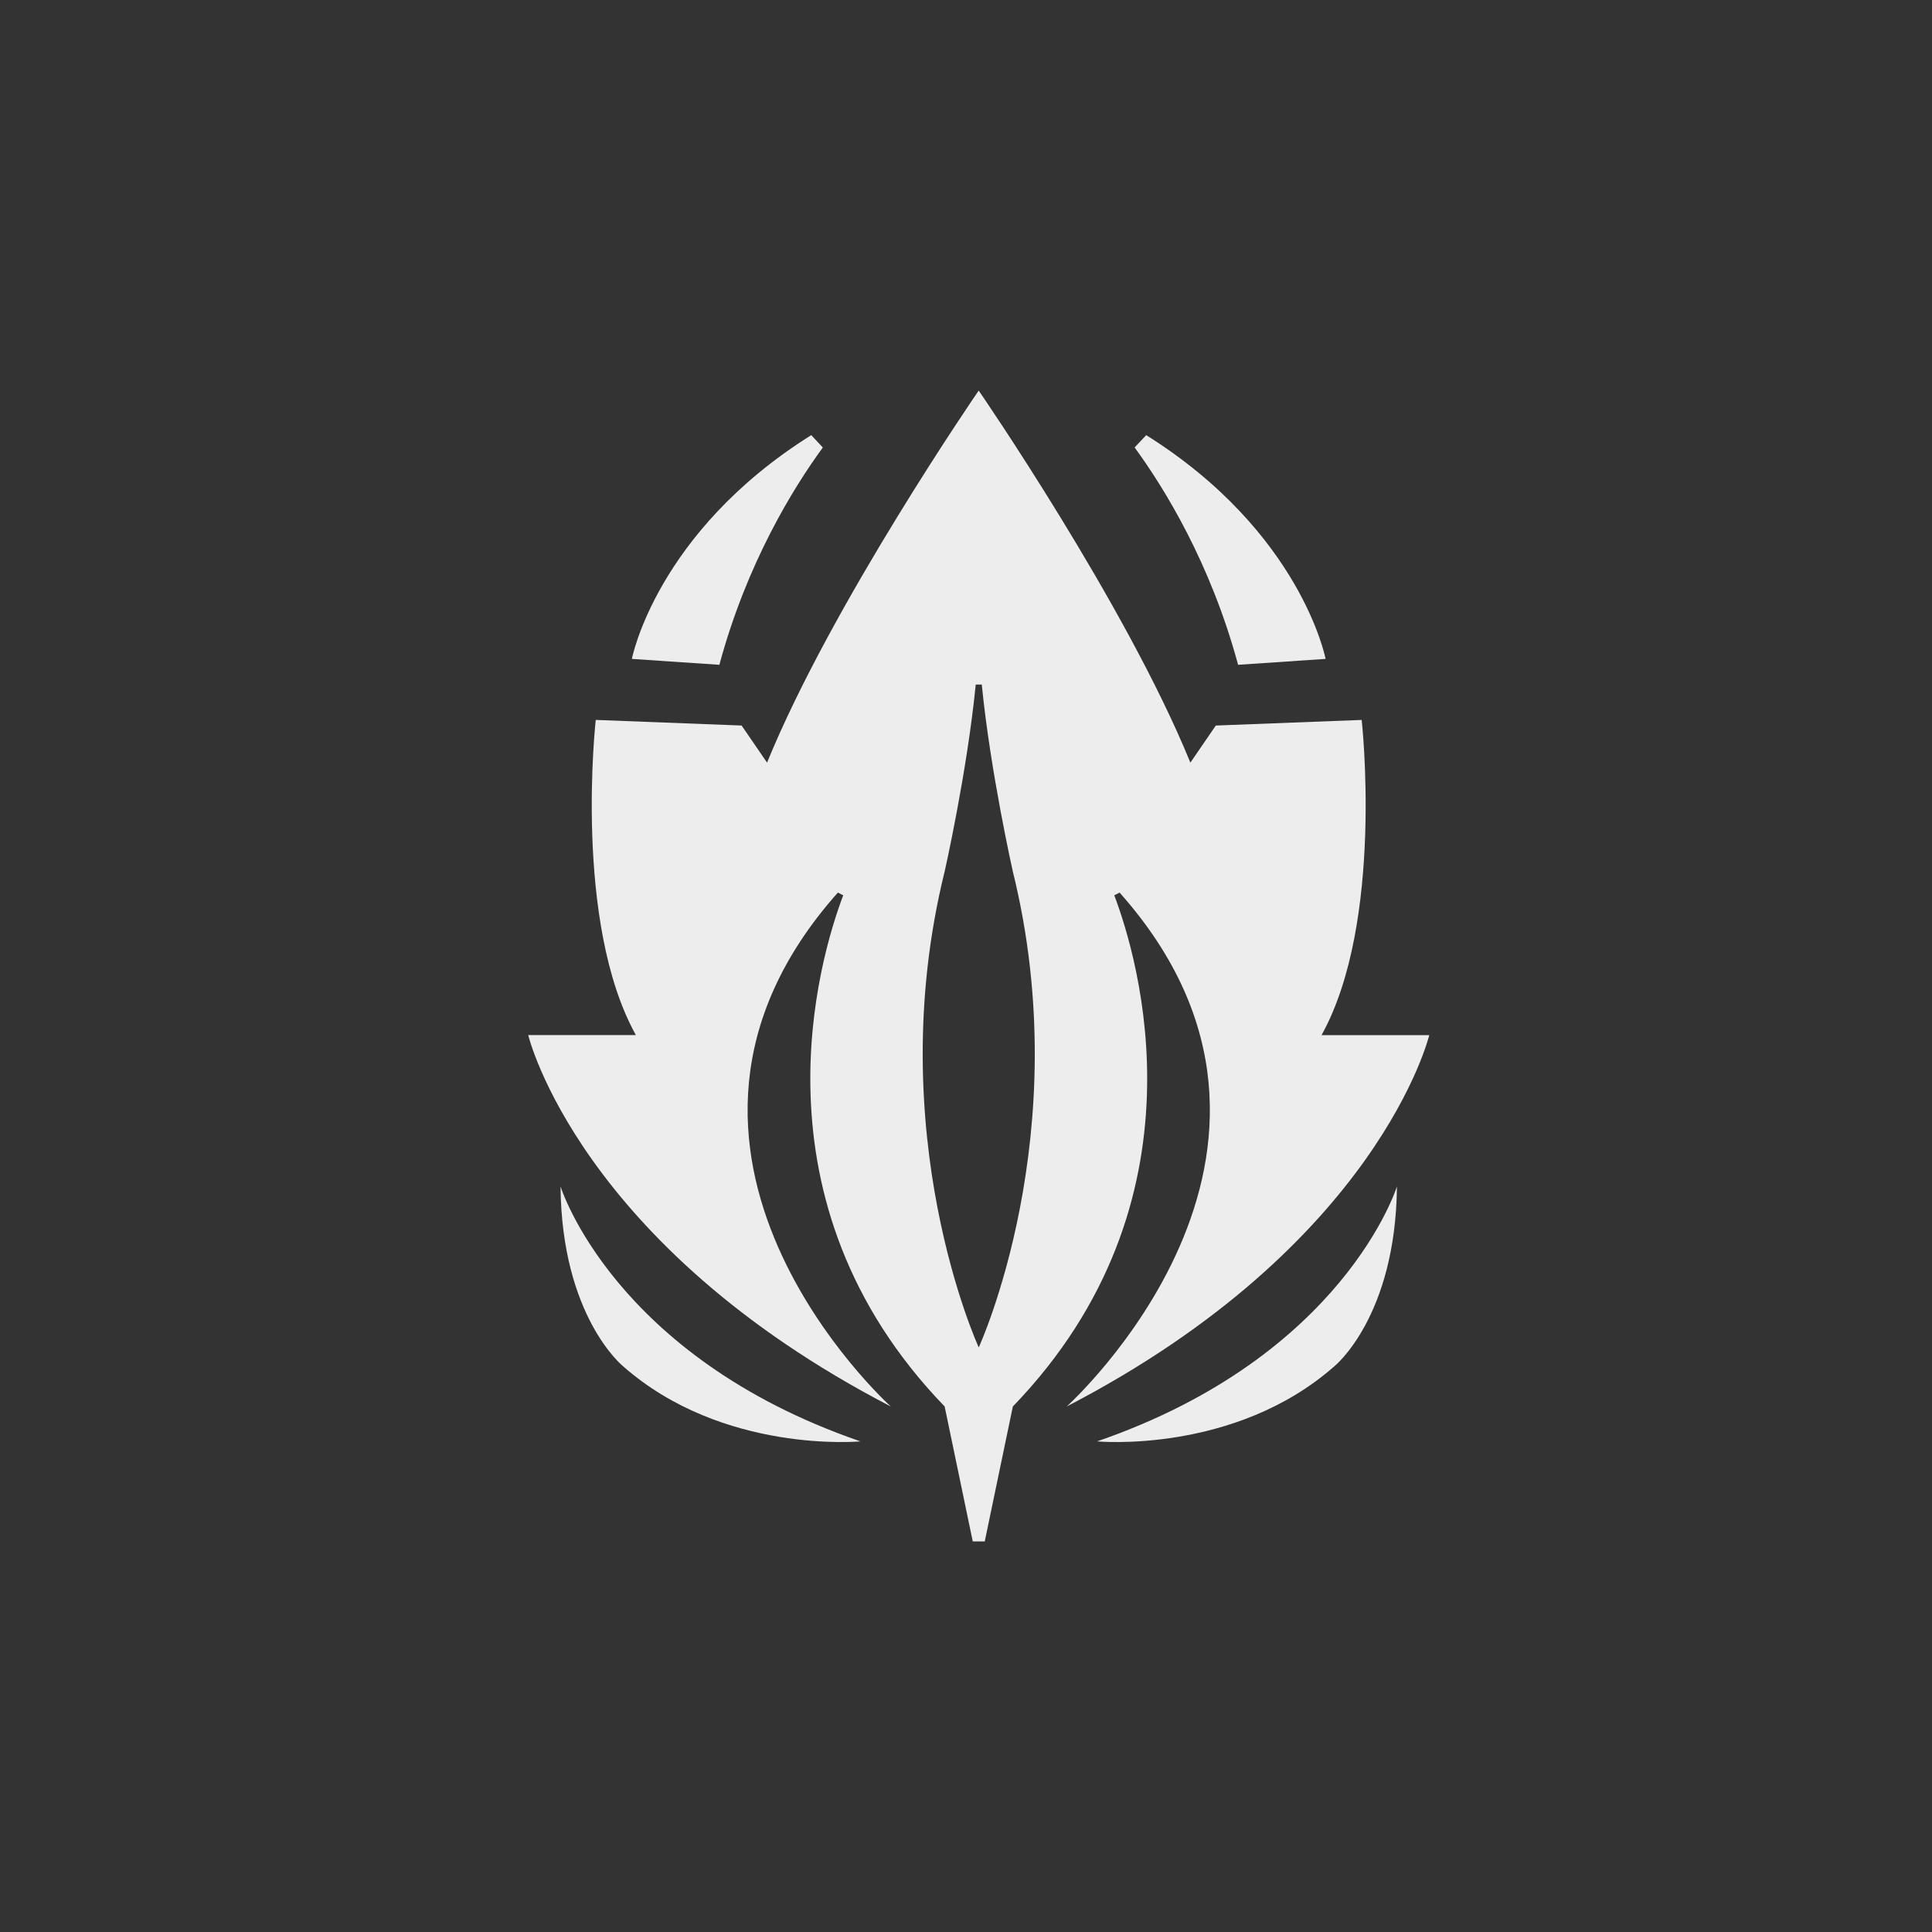 <svg id="Icons" xmlns="http://www.w3.org/2000/svg" viewBox="0 0 2000 2000"><rect x="0" y="0" width="2000" height="2000" fill="#333333" stroke="none"/><defs><style>.cls-1{fill:#ededed;}</style></defs><path class="cls-1" d="M872.9,926.81c-24.56,64.88-100.32,316.56,105,529.18l29.1,139.69h12.4l29.1-139.69c205.3-212.62,129.55-464.3,105-529.18L1159,924c238.51,268.11-54.76,532-54.76,532,323.3-167.7,375.32-384.45,375.32-384.45H1368.07c65-117.17,41.54-326.28,41.54-326.28l-151,5.81-26.34,38.4c-66.88-164.21-219.12-385.15-219.12-385.15S861,625.26,794.06,789.47l-26.34-38.4-151-5.81s-23.49,209.11,41.55,326.28H546.81s52,216.75,375.33,384.45c0,0-293.27-263.89-54.77-532Zm105-24.6s23.2-102.65,32.17-193.58h6.26c9,90.93,32.17,193.58,32.17,193.58,66.89,270.78-35.3,492.64-35.3,492.64S911,1173,977.88,902.21Z"/><path class="cls-1" d="M654.12,682.09s25.06-130.92,185.67-231.63l12,12.78C821,505.4,773.17,582.77,744.69,688.2Z"/><path class="cls-1" d="M890.72,1492.12s-142.29,13.38-245.78-77.84c0,0-63.39-51.08-64.68-186.09C580.26,1228.19,634.59,1403.93,890.72,1492.12Z"/><path class="cls-1" d="M1186.57,450.46c160.61,100.71,185.68,231.63,185.68,231.63l-90.58,6.11c-28.48-105.43-76.28-182.8-107.11-225Z"/><path class="cls-1" d="M1446.11,1228.19c-1.3,135-64.68,186.09-64.68,186.09-103.49,91.22-245.79,77.84-245.79,77.84C1391.78,1403.93,1446.11,1228.19,1446.11,1228.19Z"/></svg>